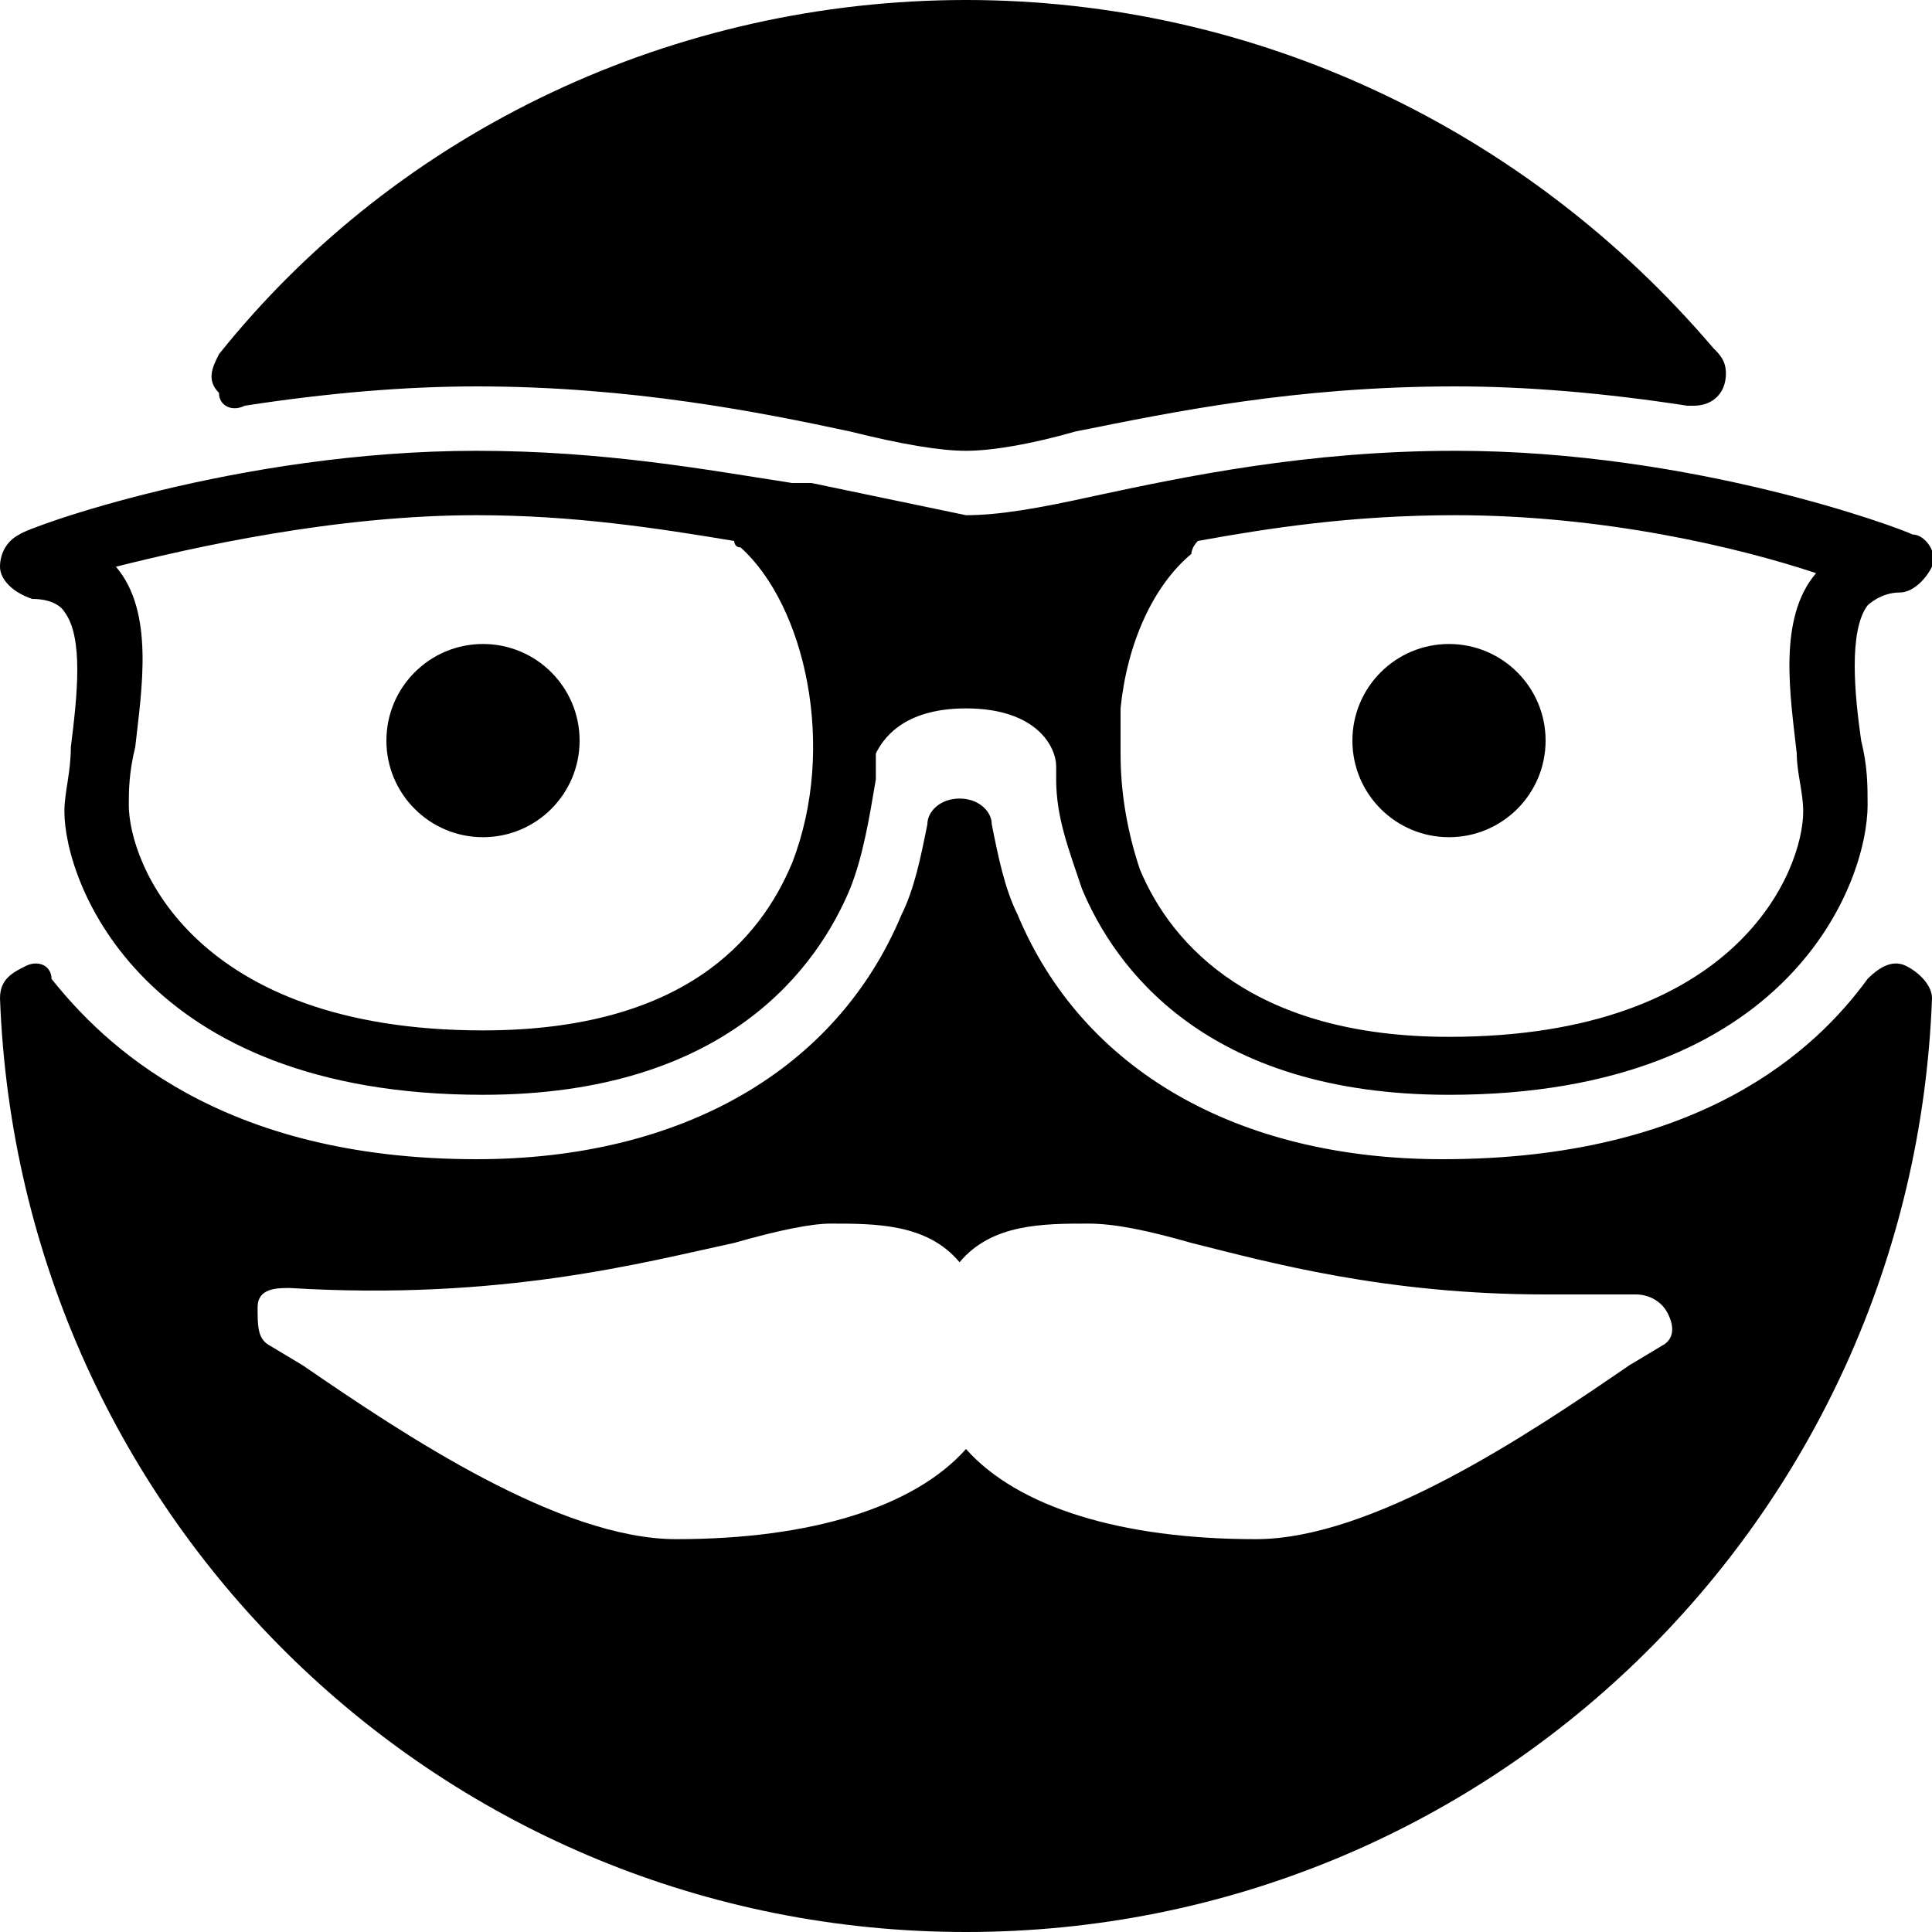 <?xml version="1.0" encoding="utf-8"?>
<!-- Generator: Adobe Illustrator 19.0.0, SVG Export Plug-In . SVG Version: 6.00 Build 0)  -->
<svg version="1.1" id="Layer_1" xmlns="http://www.w3.org/2000/svg" xmlns:xlink="http://www.w3.org/1999/xlink" x="0px" y="0px"
	 viewBox="0 0 30 30" style="enable-background:new 0 0 30 30;" xml:space="preserve">
<g>
	<path d="M0.5,9.3c0.4,0,0.5,0.2,0.5,0.2c0.3,0.4,0.2,1.3,0.1,2.1c0,0.4-0.1,0.7-0.1,1C1,13.7,2.2,17,7.5,17c3.8,0,5.2-2,5.7-3.2
		c0.2-0.5,0.3-1.1,0.4-1.7c0,0,0-0.1,0-0.1l0-0.3C13.7,11.5,14,11,15,11c1.1,0,1.4,0.6,1.4,0.9c0,0.1,0,0.1,0,0.2
		c0,0.6,0.2,1.1,0.4,1.7c0.5,1.2,1.9,3.2,5.7,3.2c5.3,0,6.5-3.3,6.5-4.5c0-0.3,0-0.6-0.1-1c-0.1-0.7-0.2-1.7,0.1-2.1
		c0,0,0.2-0.2,0.5-0.2c0.2,0,0.4-0.2,0.5-0.4s-0.1-0.5-0.3-0.5C29.5,8.2,26.3,7,22.6,7c-2.3,0-4.2,0.4-5.6,0.7C16.1,7.9,15.5,8,15,8
		l-2.4-0.5c-0.1,0-0.2,0-0.3,0C11,7.3,9.4,7,7.4,7c-3.7,0-7,1.2-7.1,1.3C0.1,8.4,0,8.6,0,8.8S0.2,9.2,0.5,9.3z M18.6,8.4
		C19.7,8.2,21,8,22.6,8c2.3,0,4.4,0.5,5.6,0.9c-0.6,0.7-0.4,1.9-0.3,2.8c0,0.3,0.1,0.6,0.1,0.9c0,0.9-1,3.5-5.5,3.5
		c-3,0-4.3-1.4-4.8-2.6c-0.2-0.6-0.3-1.2-0.3-1.8l0-0.7c0.1-1,0.5-1.9,1.1-2.4C18.5,8.5,18.6,8.4,18.6,8.4z M7.4,8
		c1.5,0,2.8,0.2,4,0.4c0,0,0,0.1,0.1,0.1c1,0.9,1.5,3.1,0.8,4.9c-0.5,1.2-1.7,2.6-4.8,2.6C3,16,2,13.4,2,12.5c0-0.2,0-0.5,0.1-0.9
		c0.1-0.9,0.3-2.1-0.3-2.8C3,8.5,5.2,8,7.4,8z"/>
	<circle cx="22.5" cy="11.5" r="1.5"/>
	<circle cx="7.5" cy="11.5" r="1.5"/>
	<path d="M29.6,15c-0.2-0.1-0.4,0-0.6,0.2c-0.8,1.1-2.6,2.8-6.6,2.8c-3.2,0-5.6-1.4-6.6-3.8c-0.2-0.4-0.3-0.9-0.4-1.4
		c0-0.2-0.2-0.4-0.5-0.4s-0.5,0.2-0.5,0.4c-0.1,0.5-0.2,1-0.4,1.4c-1,2.4-3.4,3.8-6.6,3.8c-4,0-5.8-1.8-6.6-2.8
		C0.8,15,0.6,14.9,0.4,15C0.2,15.1,0,15.2,0,15.5C0.3,23.6,6.9,30,15,30s14.7-6.4,15-14.5C30,15.3,29.8,15.1,29.6,15z M25.8,20.9
		l-0.5,0.3c-1.6,1.1-4,2.7-5.8,2.7c-2.1,0-3.7-0.5-4.5-1.4c-0.8,0.9-2.4,1.4-4.5,1.4c-1.8,0-4.2-1.6-5.8-2.7l-0.5-0.3
		C4,20.8,4,20.6,4,20.3S4.3,20,4.5,20c3.3,0.2,5.5-0.4,6.9-0.7c0.7-0.2,1.2-0.3,1.5-0.3c0.7,0,1.5,0,2,0.6c0.5-0.6,1.3-0.6,2-0.6
		c0.4,0,0.9,0.1,1.6,0.3c1.2,0.3,3,0.8,5.5,0.8l0,0c0.5,0,0.9,0,1.4,0c0.2,0,0.4,0.1,0.5,0.3S26,20.8,25.8,20.9z"/>
	<path d="M3.8,6.3C5.1,6.1,6.3,6,7.4,6c2.4,0,4.4,0.4,5.8,0.7C14,6.9,14.6,7,15,7s1-0.1,1.7-0.3C18.2,6.4,20.1,6,22.6,6
		c1.1,0,2.3,0.1,3.6,0.3c0,0,0.1,0,0.1,0c0.3,0,0.5-0.2,0.5-0.5c0-0.2-0.1-0.3-0.2-0.4C23.7,2,19.5,0,15,0C10.5,0,6.2,2,3.4,5.5
		c-0.1,0.2-0.2,0.4,0,0.6C3.4,6.3,3.6,6.4,3.8,6.3z"/>
</g>
</svg>
